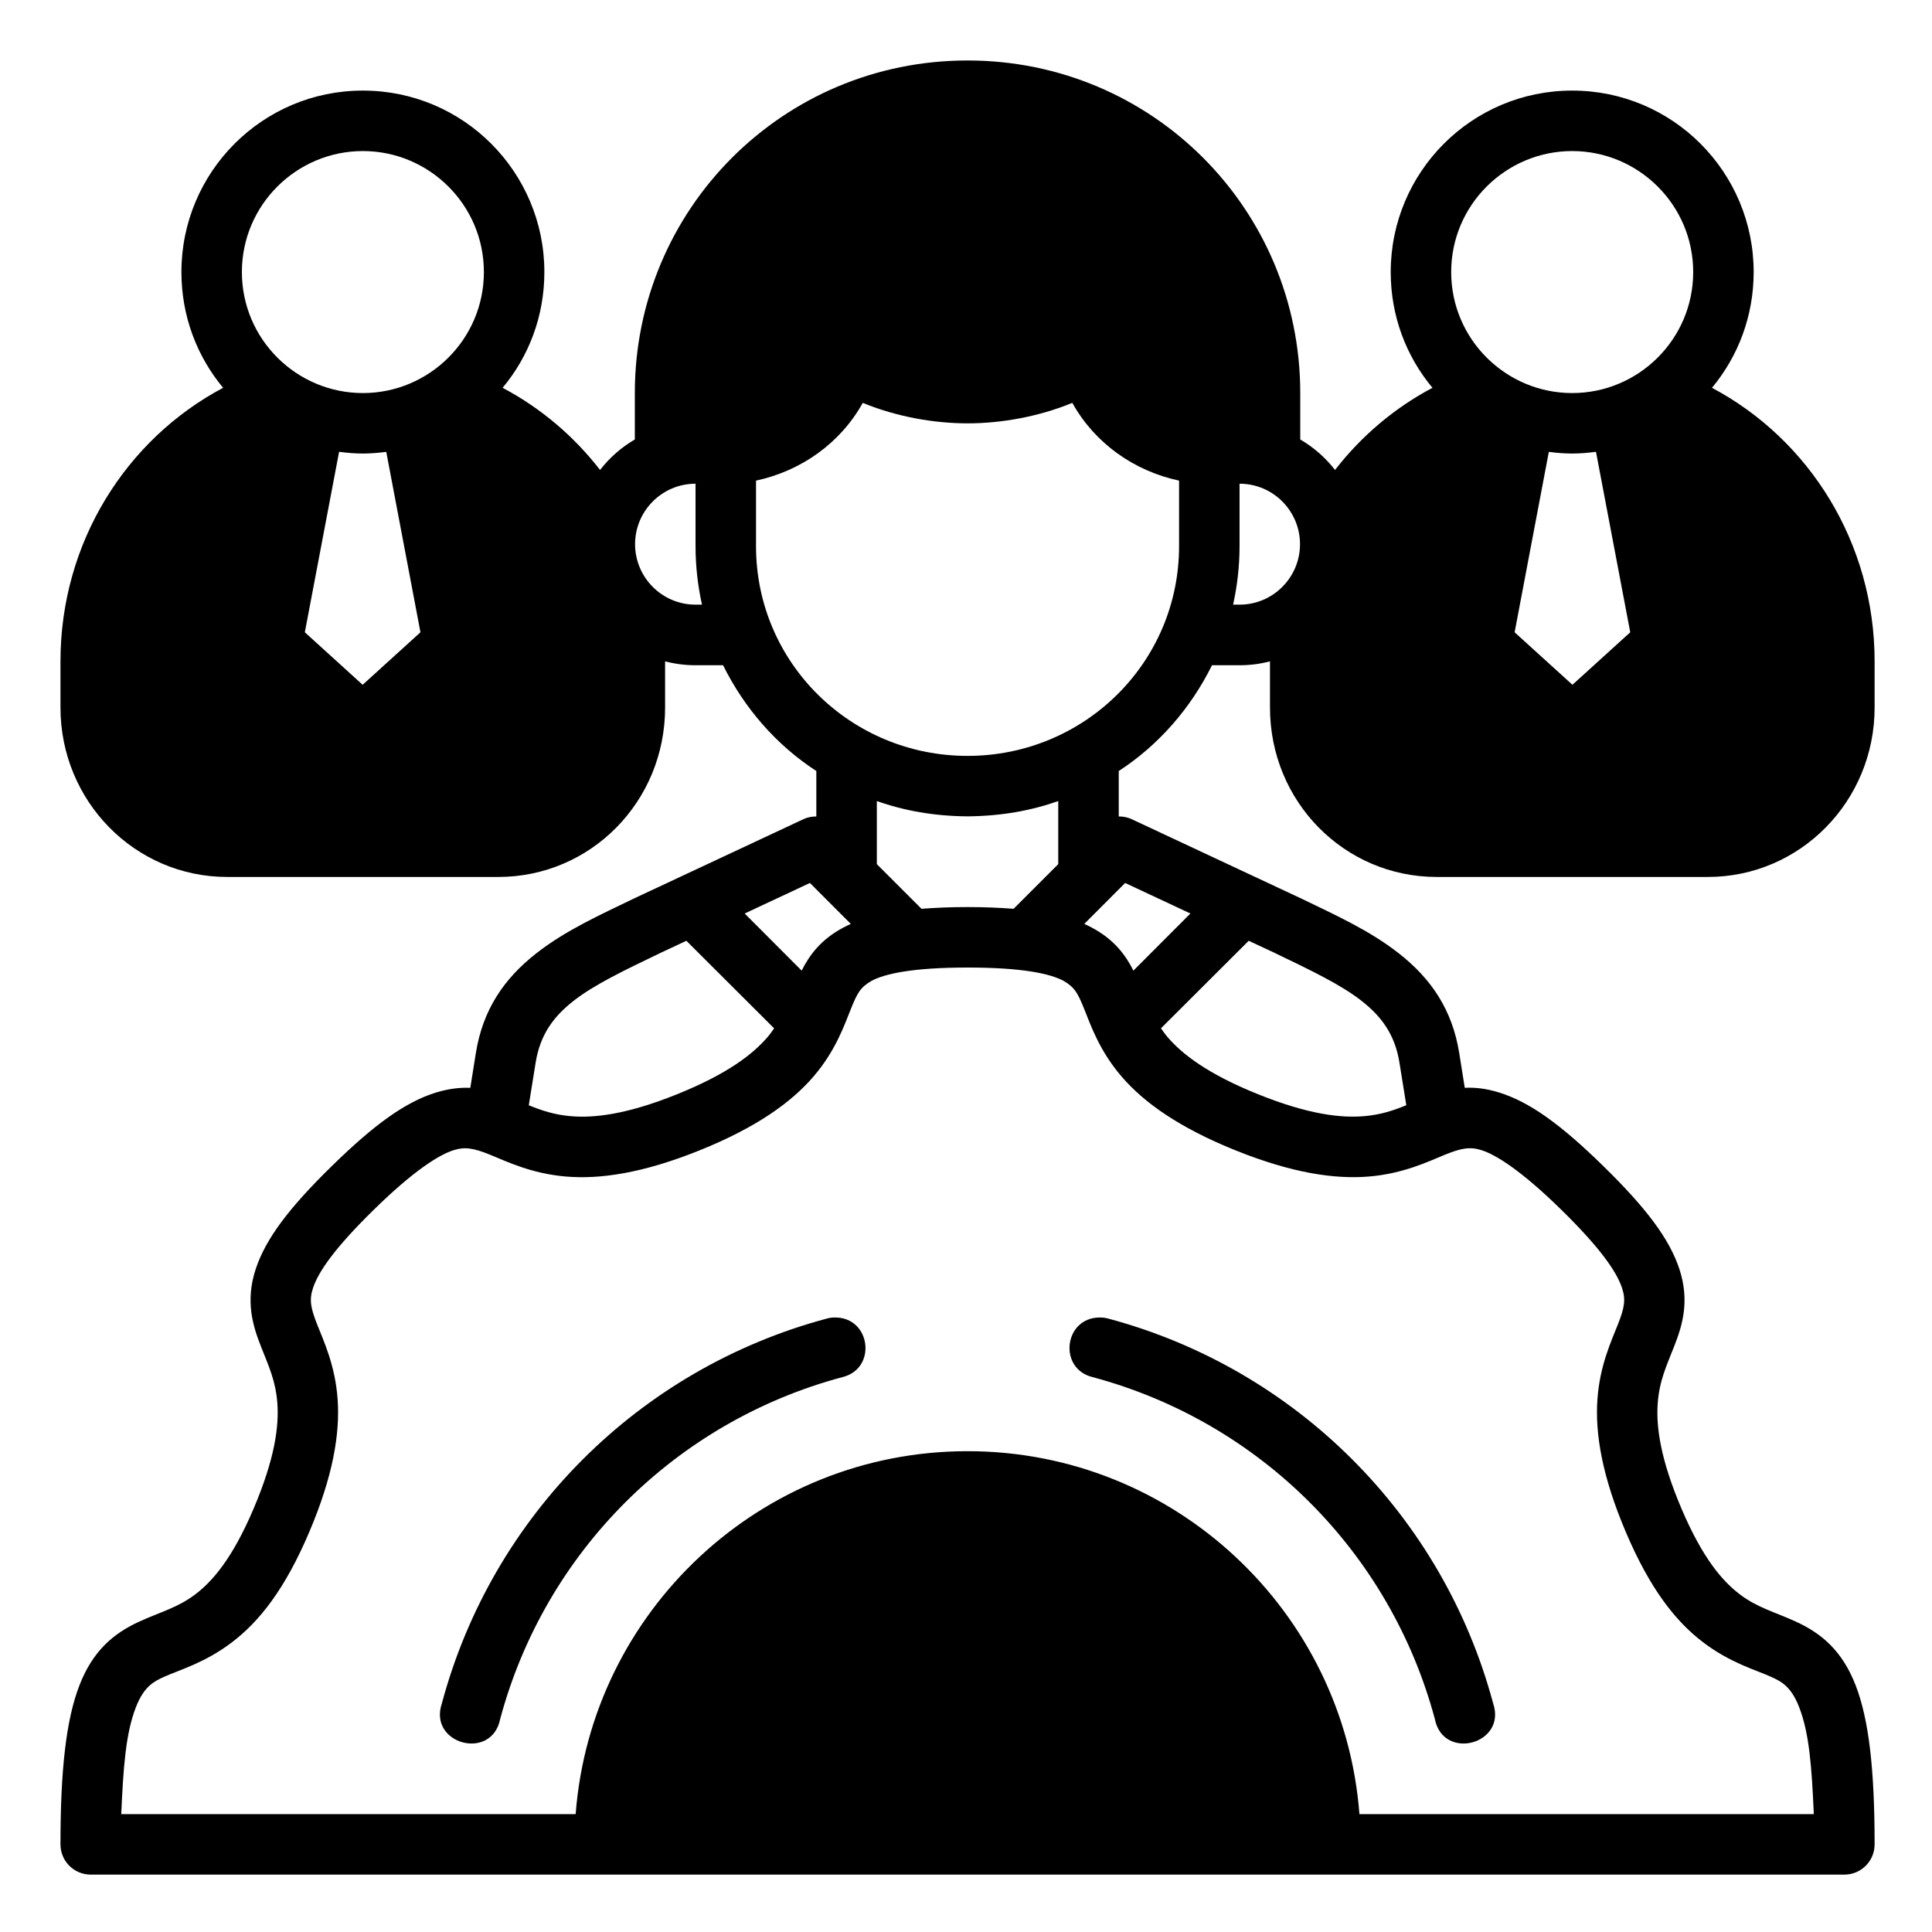 <?xml version="1.0" encoding="UTF-8" standalone="no"?>
<svg
   xmlns:dc="http://purl.org/dc/elements/1.1/"
   xmlns:cc="http://creativecommons.org/ns#"
   xmlns:rdf="http://www.w3.org/1999/02/22-rdf-syntax-ns#"
   xmlns:svg="http://www.w3.org/2000/svg"
   xmlns="http://www.w3.org/2000/svg"
   xmlns:sodipodi="http://sodipodi.sourceforge.net/DTD/sodipodi-0.dtd"
   xmlns:inkscape="http://www.inkscape.org/namespaces/inkscape"
   width="64"
   height="64"
   viewBox="0 0 16.933 16.933"
   version="1.1"
   id="svg8"
   inkscape:version="0.92.3 (2405546, 2018-03-11)"
   sodipodi:docname="12-Workgroup.svg"
   inkscape:export-filename="/home/wanzabuyumna/@WANZ_DESIGN/NICON STUDIO MAGANG/Style Line/Style Line/Icon 8/Icon 8.png"
   inkscape:export-xdpi="96"
   inkscape:export-ydpi="96">
  <defs
     id="defs2" />
  <sodipodi:namedview
     id="base"
     pagecolor="#ffffff"
     bordercolor="#959595"
     borderopacity="1"
     inkscape:pageopacity="0"
     inkscape:pageshadow="2"
     inkscape:zoom="8"
     inkscape:cx="19.753239"
     inkscape:cy="18.411769"
     inkscape:document-units="px"
     inkscape:current-layer="layer1"
     inkscape:document-rotation="0"
     showgrid="false"
     units="px"
     inkscape:window-width="1920"
     inkscape:window-height="1040"
     inkscape:window-x="0"
     inkscape:window-y="0"
     inkscape:window-maximized="1"
     inkscape:pagecheckerboard="0"
     inkscape:snap-global="false">
    <inkscape:grid
       type="xygrid"
       id="grid822" />
  </sodipodi:namedview>
  <g
     inkscape:label="12-Workgroup"
     inkscape:groupmode="layer"
     id="layer1">
    <path
       style="color:#000000;font-style:normal;font-variant:normal;font-weight:normal;font-stretch:normal;font-size:medium;line-height:normal;font-family:sans-serif;font-variant-ligatures:normal;font-variant-position:normal;font-variant-caps:normal;font-variant-numeric:normal;font-variant-alternates:normal;font-feature-settings:normal;text-indent:0;text-align:start;text-decoration:none;text-decoration-line:none;text-decoration-style:solid;text-decoration-color:#000000;letter-spacing:normal;word-spacing:normal;text-transform:none;writing-mode:lr-tb;direction:ltr;text-orientation:mixed;dominant-baseline:auto;baseline-shift:baseline;text-anchor:start;white-space:normal;shape-padding:0;clip-rule:nonzero;display:inline;overflow:visible;visibility:visible;opacity:1;isolation:auto;mix-blend-mode:normal;color-interpolation:sRGB;color-interpolation-filters:linearRGB;solid-color:#000000;solid-opacity:1;vector-effect:none;fill:#000000;fill-opacity:1;fill-rule:nonzero;stroke:none;stroke-width:2;stroke-linecap:butt;stroke-linejoin:round;stroke-miterlimit:4;stroke-dasharray:none;stroke-dashoffset:0;stroke-opacity:1;color-rendering:auto;image-rendering:auto;shape-rendering:auto;text-rendering:auto;enable-background:accumulate"
       d="M 32,2 C 25.888,2 20.996,6.923 20.996,13 v 1.535 c -0.446,0.26 -0.833,0.6 -1.15,1.008 -0.872,-1.124 -1.962,-2.049 -3.223,-2.717 0.869,-1.04 1.381,-2.372 1.381,-3.828 0,-3.302 -2.672,-6.002 -6.002,-6.002 C 8.673,2.996 6,5.696 6,8.998 6,10.452 6.513,11.785 7.379,12.826 4.168,14.53 2,17.947 2,21.873 v 1.527 c 0,3.101 2.466,5.604 5.514,5.604 h 8.969 c 3.047,0 5.514,-2.483 5.514,-5.604 v -1.527 c 0.325,0.085 0.659,0.129 1.01,0.129 h 0.908 c 0.7,1.416 1.763,2.641 3.084,3.498 v 1.504 c -0.146,-0.001 -0.291,0.026 -0.424,0.088 l -5.592,2.617 c -1.148,0.555 -2.28,1.063 -3.252,1.826 -1.053,0.827 -1.764,1.851 -1.994,3.301 l -0.182,1.143 c -0.345,-0.015 -0.715,0.027 -1.139,0.156 -1.004,0.313 -2.026,1.044 -3.447,2.436 -1.421,1.391 -2.178,2.399 -2.51,3.396 -0.359,1.08 -0.085,1.909 0.17,2.561 0.255,0.651 0.492,1.14 0.545,1.896 0.053,0.756 -0.082,1.818 -0.789,3.479 -0.703,1.651 -1.361,2.401 -1.934,2.834 C 5.878,53.169 5.327,53.305 4.613,53.629 3.752,54.02 3.067,54.604 2.627,55.74 2.187,56.877 2,58.535 2,60.996 1.998,61.549 2.444,61.998 2.996,62 H 61.004 C 61.556,61.998 62.002,61.549 62,60.996 c 0,-2.461 -0.187,-4.12 -0.627,-5.256 -0.44,-1.136 -1.125,-1.72 -1.986,-2.111 -0.714,-0.324 -1.265,-0.46 -1.838,-0.893 -0.573,-0.433 -1.23,-1.183 -1.934,-2.834 -0.707,-1.66 -0.842,-2.722 -0.789,-3.479 0.053,-0.756 0.29,-1.245 0.545,-1.896 0.255,-0.651 0.529,-1.48 0.17,-2.561 -0.331,-0.997 -1.089,-2.005 -2.51,-3.396 -1.421,-1.392 -2.443,-2.123 -3.447,-2.436 -0.423,-0.132 -0.793,-0.174 -1.139,-0.156 l -0.182,-1.143 c -0.23,-1.449 -0.941,-2.474 -1.994,-3.301 -0.972,-0.763 -2.104,-1.271 -3.252,-1.826 l -5.592,-2.617 c -0.133,-0.061 -0.278,-0.089 -0.424,-0.088 V 25.5 c 1.321,-0.857 2.384,-2.082 3.084,-3.498 h 0.908 c 0.35,0 0.685,-0.043 1.01,-0.129 v 1.527 c 0,3.121 2.466,5.604 5.514,5.604 h 8.969 C 59.534,29.004 62,26.502 62,23.4 V 21.873 C 62,17.947 59.832,14.53 56.621,12.826 57.487,11.785 58,10.452 58,8.998 58,5.696 55.328,2.996 51.998,2.996 c -3.329,0 -6.002,2.7 -6.002,6.002 0,1.456 0.512,2.788 1.381,3.828 -1.261,0.668 -2.35,1.593 -3.223,2.717 -0.317,-0.408 -0.704,-0.747 -1.15,-1.008 V 13 C 43.004,6.923 38.112,2 32,2 Z M 12.002,4.996 c 2.193,0 4.002,1.781 4.002,4.002 C 16.004,11.219 14.195,13 12.002,13 9.809,13 8,11.219 8,8.998 8,6.777 9.809,4.996 12.002,4.996 Z m 39.996,0 C 54.191,4.996 56,6.777 56,8.998 56,11.219 54.191,13 51.998,13 c -2.193,0 -4.002,-1.781 -4.002,-4.002 0,-2.221 1.809,-4.002 4.002,-4.002 z M 28.535,13.324 c 1.122,0.463 2.371,0.678 3.465,0.678 1.094,0 2.343,-0.215 3.465,-0.678 0.735,1.325 2.033,2.252 3.531,2.572 V 18.062 C 38.996,21.918 35.861,25 32,25 28.139,25 25.004,21.918 25.004,18.062 v -2.166 c 1.498,-0.32 2.796,-1.247 3.531,-2.572 z m -17.32,1.619 C 11.473,14.977 11.734,15 12.002,15 c 0.262,0 0.52,-0.023 0.773,-0.055 l 1.131,5.967 -1.912,1.736 -1.912,-1.736 z m 41.57,0 1.133,5.969 -1.912,1.736 -1.912,-1.736 1.131,-5.967 C 51.478,14.979 51.736,15 51.998,15 c 0.268,0 0.529,-0.023 0.787,-0.057 z m -29.781,1.055 V 18.062 c 0,0.666 0.075,1.311 0.213,1.936 h -0.211 c -1.116,0 -2.002,-0.907 -2.002,-2 0,-1.092 0.885,-1.999 2,-2 z m 17.992,0 c 1.115,0.001 2,0.908 2,2 0,1.093 -0.886,2 -2.002,2 h -0.211 c 0.138,-0.624 0.213,-1.27 0.213,-1.936 z M 29,26.494 c 0.912,0.321 1.887,0.496 3,0.506 1.113,-0.011 2.088,-0.185 3,-0.506 v 2.086 l -1.477,1.477 C 33.067,30.023 32.573,30 32,30 c -0.573,0 -1.067,0.023 -1.523,0.057 L 29,28.58 Z m -2.213,2.709 1.352,1.354 c -0.081,0.038 -0.16,0.075 -0.236,0.115 -0.755,0.397 -1.137,0.926 -1.389,1.43 l -1.885,-1.889 z m 10.426,0 2.158,1.01 -1.885,1.889 c -0.252,-0.504 -0.634,-1.032 -1.389,-1.43 -0.077,-0.04 -0.155,-0.079 -0.236,-0.115 z m -14.512,1.912 2.902,2.896 c -0.068,0.096 -0.133,0.192 -0.219,0.291 -0.483,0.562 -1.316,1.214 -2.996,1.891 -1.68,0.676 -2.753,0.788 -3.514,0.723 -0.545,-0.047 -0.96,-0.189 -1.385,-0.361 l 0.225,-1.402 c 0.151,-0.952 0.612,-1.545 1.248,-2.045 0.696,-0.547 1.714,-1.029 2.871,-1.586 l 0.008,-0.008 c 0.002,-0.001 0.004,0.001 0.008,0 z m 18.598,0 0.852,0.398 c 0.002,0.001 0.004,-0.001 0.008,0 l 0.008,0.008 c 1.157,0.557 2.175,1.039 2.871,1.586 0.636,0.5 1.097,1.093 1.248,2.045 l 0.225,1.402 c -0.425,0.173 -0.84,0.314 -1.385,0.361 -0.76,0.066 -1.834,-0.046 -3.514,-0.723 -1.68,-0.676 -2.513,-1.329 -2.996,-1.891 -0.085,-0.099 -0.151,-0.195 -0.219,-0.291 z M 32,32 c 1.82,0 2.729,0.204 3.168,0.436 0.366,0.211 0.467,0.383 0.686,0.924 0.218,0.541 0.505,1.389 1.24,2.244 0.735,0.855 1.888,1.685 3.771,2.443 1.883,0.758 3.299,0.961 4.43,0.863 1.131,-0.098 1.94,-0.493 2.488,-0.717 0.548,-0.224 0.842,-0.272 1.211,-0.154 0.476,0.148 1.315,0.671 2.635,1.963 1.319,1.292 1.841,2.068 2.016,2.592 0.131,0.393 0.082,0.654 -0.133,1.203 -0.215,0.549 -0.601,1.358 -0.68,2.488 -0.079,1.13 0.152,2.535 0.945,4.398 0.798,1.872 1.641,2.946 2.568,3.646 0.891,0.673 1.727,0.902 2.215,1.123 0.332,0.151 0.672,0.304 0.945,1.012 0.338,0.874 0.415,1.977 0.484,3.535 H 44.961 C 44.45,53.298 38.846,47.996 32,47.996 25.154,47.996 19.55,53.298 19.039,60 H 4.01 c 0.07,-1.559 0.146,-2.662 0.484,-3.535 0.274,-0.707 0.614,-0.861 0.945,-1.012 0.488,-0.221 1.324,-0.45 2.215,-1.123 0.927,-0.7 1.771,-1.774 2.568,-3.646 0.794,-1.864 1.024,-3.268 0.945,-4.398 -0.079,-1.13 -0.465,-1.939 -0.68,-2.488 -0.215,-0.549 -0.264,-0.81 -0.133,-1.203 0.174,-0.524 0.696,-1.3 2.016,-2.592 1.319,-1.292 2.158,-1.815 2.635,-1.963 0.369,-0.118 0.663,-0.069 1.211,0.154 0.548,0.224 1.357,0.619 2.488,0.717 1.131,0.098 2.546,-0.105 4.43,-0.863 1.883,-0.758 3.036,-1.588 3.771,-2.443 0.735,-0.855 1.022,-1.704 1.24,-2.244 0.218,-0.541 0.319,-0.712 0.686,-0.924 C 29.271,32.205 30.18,32 32,32 Z m -4.389,11.574 c -0.094,3.78e-4 -0.183,0.011 -0.27,0.037 -6.21,1.664 -11.063,6.516 -12.727,12.727 -0.457,1.347 1.648,1.913 1.928,0.518 1.48,-5.523 5.793,-9.829 11.316,-11.309 1.158,-0.277 0.948,-1.984 -0.248,-1.973 z m 8.775,0 c -1.196,-0.011 -1.404,1.695 -0.246,1.973 5.523,1.48 9.836,5.786 11.316,11.309 0.279,1.395 2.385,0.83 1.928,-0.518 -1.664,-6.21 -6.516,-11.063 -12.727,-12.727 -0.087,-0.023 -0.177,-0.037 -0.271,-0.037 z"
       transform="scale(0.265)"
       id="path852"
       inkscape:connector-curvature="0"
       sodipodi:nodetypes="ccccccccccccccccccccccccccccccccccccccccccccccccccccccccccccccccccccccccccccccccccccccccccccccccccccccccccccccccccccccccccccccccccccccccccccccccccccccccccccccccccccccccccccccccccccccccccccccccccccccccccccccccc" />
  </g>
</svg>
